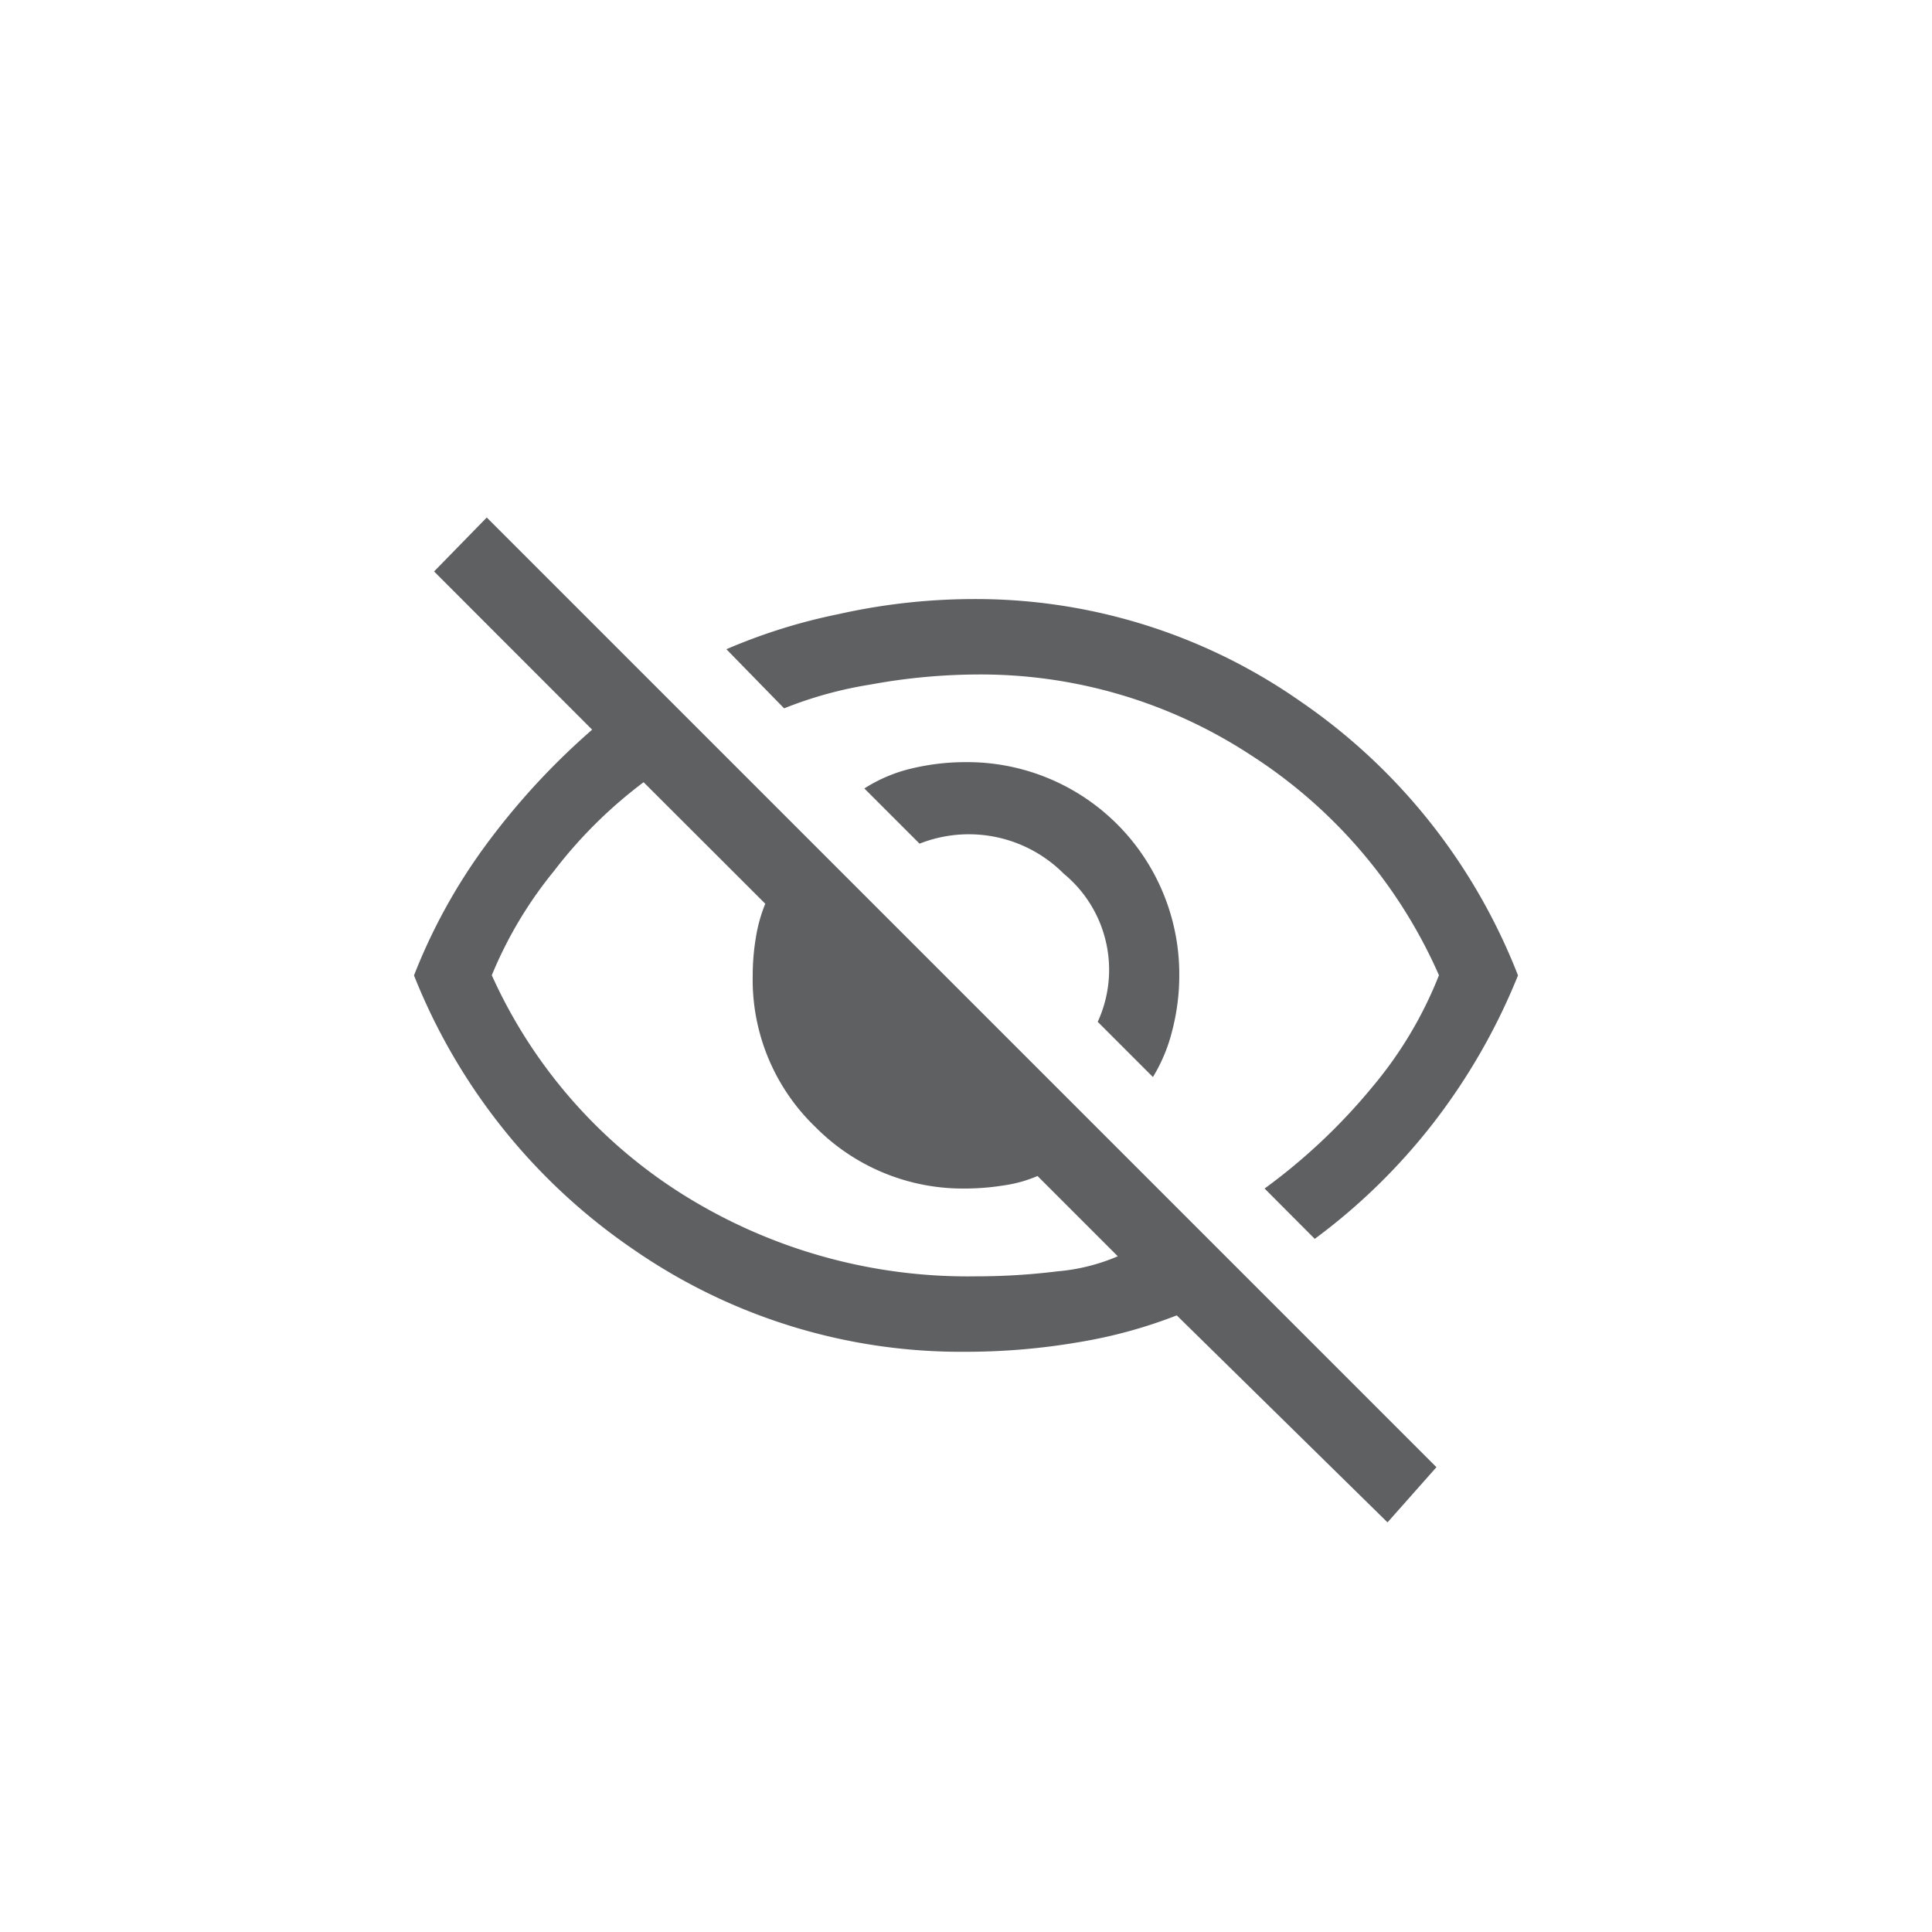 <svg xmlns="http://www.w3.org/2000/svg" width="56" height="56" viewBox="0 0 56 56"><defs><style>.a{fill:none;}.b{fill:#5f6062;}</style></defs><g transform="translate(-164 -1429)"><rect class="a" width="56" height="56" transform="translate(164 1429)"/><path class="b" d="M23.418,20.968l-1.6-1.6a3.608,3.608,0,0,0-.982-4.291,3.884,3.884,0,0,0-4.182-.873l-1.6-1.6a4.4,4.4,0,0,1,1.382-.582A6.727,6.727,0,0,1,18,11.841a6.146,6.146,0,0,1,6.182,6.182,6.358,6.358,0,0,1-.2,1.582,4.8,4.8,0,0,1-.564,1.364Zm4.691,4.691L26.655,24.2a17.054,17.054,0,0,0,3.109-2.927,11.685,11.685,0,0,0,1.945-3.255,14.515,14.515,0,0,0-5.455-6.382A14.279,14.279,0,0,0,18.364,9.3a17.464,17.464,0,0,0-3.127.291,11.6,11.6,0,0,0-2.509.691L11.055,8.568A16.489,16.489,0,0,1,14.309,7.55a17.982,17.982,0,0,1,3.873-.436,16.416,16.416,0,0,1,9.509,2.964A17.183,17.183,0,0,1,34,18.023a17.965,17.965,0,0,1-2.436,4.255A17.563,17.563,0,0,1,28.109,25.659Zm2.109,8.218-6.109-6a14.127,14.127,0,0,1-2.873.782A19.226,19.226,0,0,1,18,28.932a16.672,16.672,0,0,1-9.636-2.964A17.37,17.37,0,0,1,2,18.023a16.5,16.5,0,0,1,2.018-3.691A20.67,20.67,0,0,1,7.164,10.9L2.582,6.314,4.109,4.75,31.636,32.277ZM8.655,12.423A13.382,13.382,0,0,0,6.055,15a11.969,11.969,0,0,0-1.8,3.018A14.562,14.562,0,0,0,9.836,24.4a15.54,15.54,0,0,0,8.455,2.345,19.039,19.039,0,0,0,2.364-.145,5.648,5.648,0,0,0,1.745-.436l-2.327-2.327a3.807,3.807,0,0,1-.982.273A7.087,7.087,0,0,1,18,24.2a6.012,6.012,0,0,1-4.364-1.782,5.917,5.917,0,0,1-1.818-4.4,6.625,6.625,0,0,1,.091-1.091,4.453,4.453,0,0,1,.273-.982ZM19.745,17.586ZM15.527,19.7Z" transform="translate(174 1439.25)"/></g></svg>